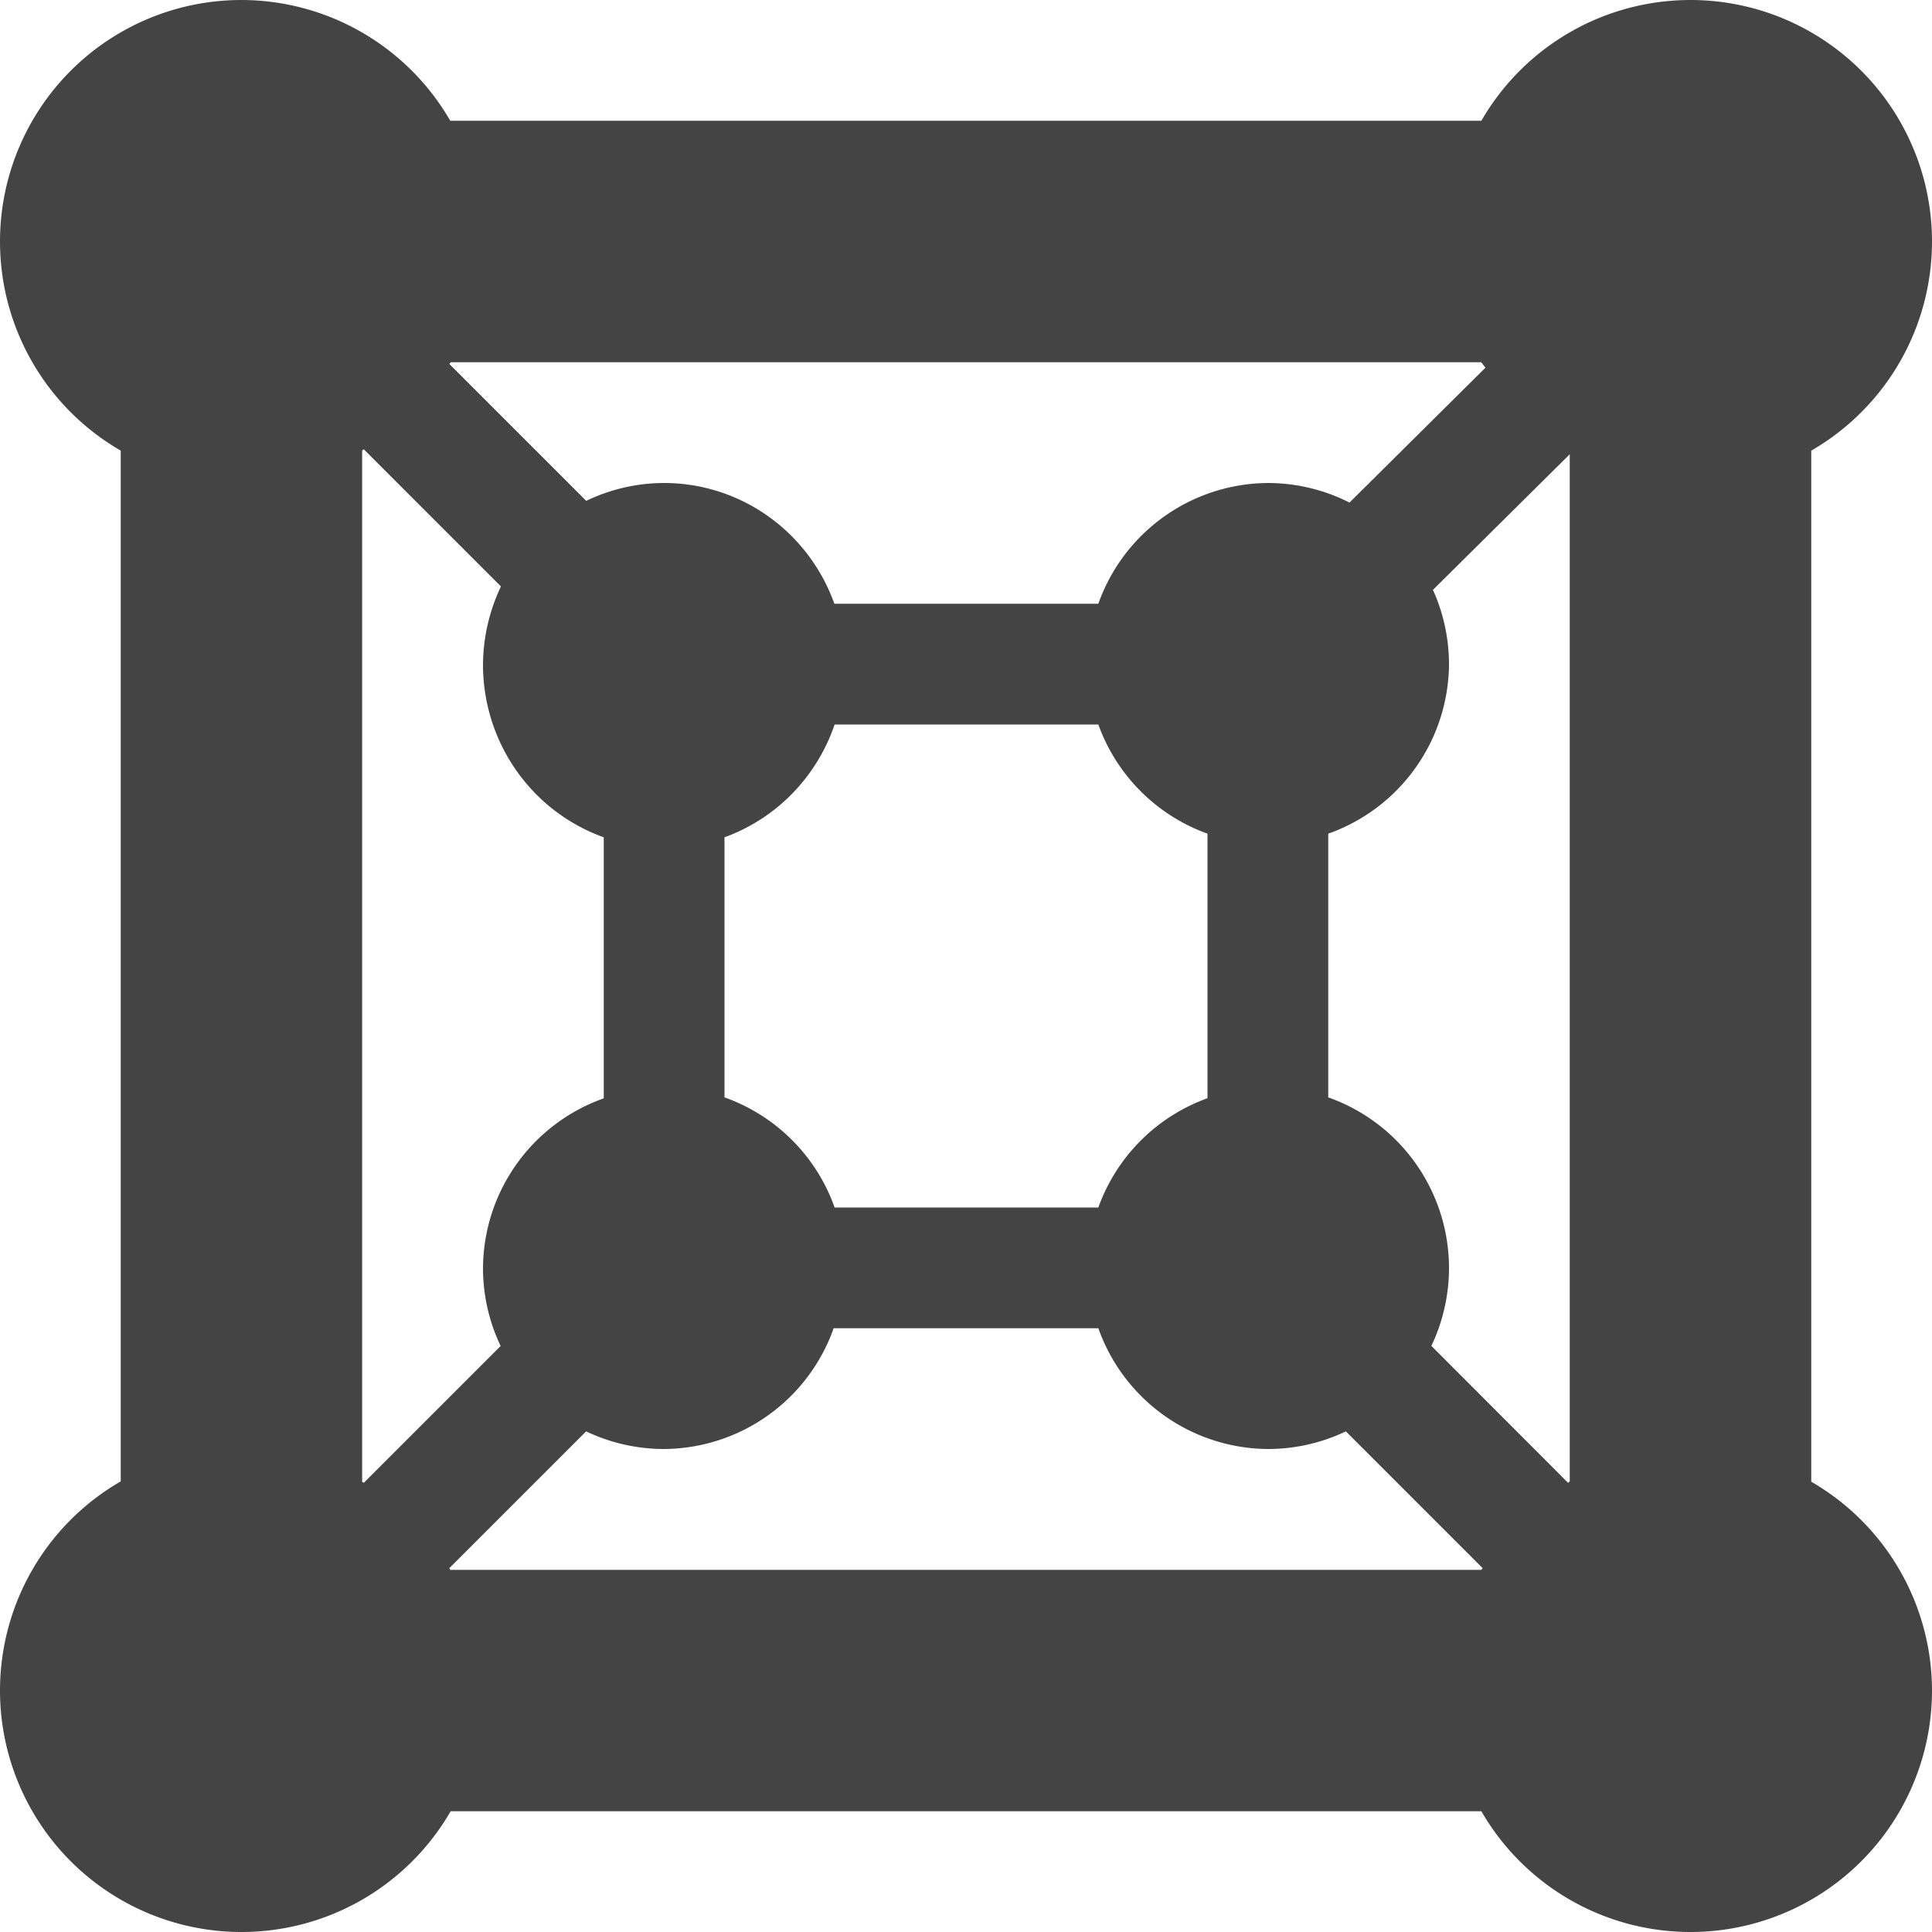 <svg xmlns="http://www.w3.org/2000/svg" width="16" height="16" version="1.1">
 <path style="fill:#444444" d="m 2,-2e-7 a 2,2 0 0 0 -2,2 A 2,2 0 0 0 1,3.732 V 12.268 A 2,2 0 0 0 -4.9990724e-8,14 2,2 0 0 0 2,16 2,2 0 0 0 3.732,15 H 12.268 A 2,2 0 0 0 14,16 2,2 0 0 0 16,14 2,2 0 0 0 15,12.271 V 3.732 a 2,2 0 0 0 1,-1.732 2,2 0 0 0 -2,-2 2,2 0 0 0 -1.732,1 H 3.729 A 2,2 0 0 0 2,-2e-7 Z m 1.732,3 h 8.535 a 2,2 0 0 0 0.035,0.045 L 11.176,4.162 A 1.5,1.5 0 0 0 10.5,4 1.5,1.5 0 0 0 9.096,5 H 6.91 A 1.5,1.516 0 0 0 5.5,4 1.5,1.516 0 0 0 4.855,4.148 L 3.721,3.014 a 2,2 0 0 0 0.012,-0.014 z m -0.719,0.721 1.135,1.135 a 1.5,1.516 0 0 0 0,0.002 A 1.5,1.516 0 0 0 4,5.516 1.5,1.516 0 0 0 5,6.934 v 2.162 A 1.5,1.5 0 0 0 4,10.5 1.5,1.5 0 0 0 4.146,11.147 l -1.133,1.133 a 2,2 0 0 0 -0.014,-0.008 V 3.732 a 2,2 0 0 0 0.014,-0.012 z M 13,3.762 v 8.506 a 2,2 0 0 0 -0.014,0.012 L 11.854,11.146 A 1.5,1.5 0 0 0 12,10.5 1.5,1.5 0 0 0 11,9.088 v -2.184 a 1.5,1.5 0 0 0 1,-1.404 1.5,1.5 0 0 0 -0.133,-0.615 z M 6.912,6 H 9.096 A 1.5,1.5 0 0 0 10,6.904 v 2.191 A 1.5,1.5 0 0 0 9.096,10 H 6.912 A 1.5,1.5 0 0 0 6,9.088 V 6.934 A 1.5,1.516 0 0 0 6.912,6 Z M 6.904,11 H 9.096 A 1.5,1.5 0 0 0 10.5,12 1.5,1.5 0 0 0 11.146,11.854 l 1.133,1.133 a 2,2 0 0 0 -0.012,0.014 H 3.729 a 2,2 0 0 0 -0.008,-0.014 l 1.133,-1.133 A 1.5,1.5 0 0 0 5.5,12 a 1.5,1.5 0 0 0 1.404,-1 z"/>
</svg>
